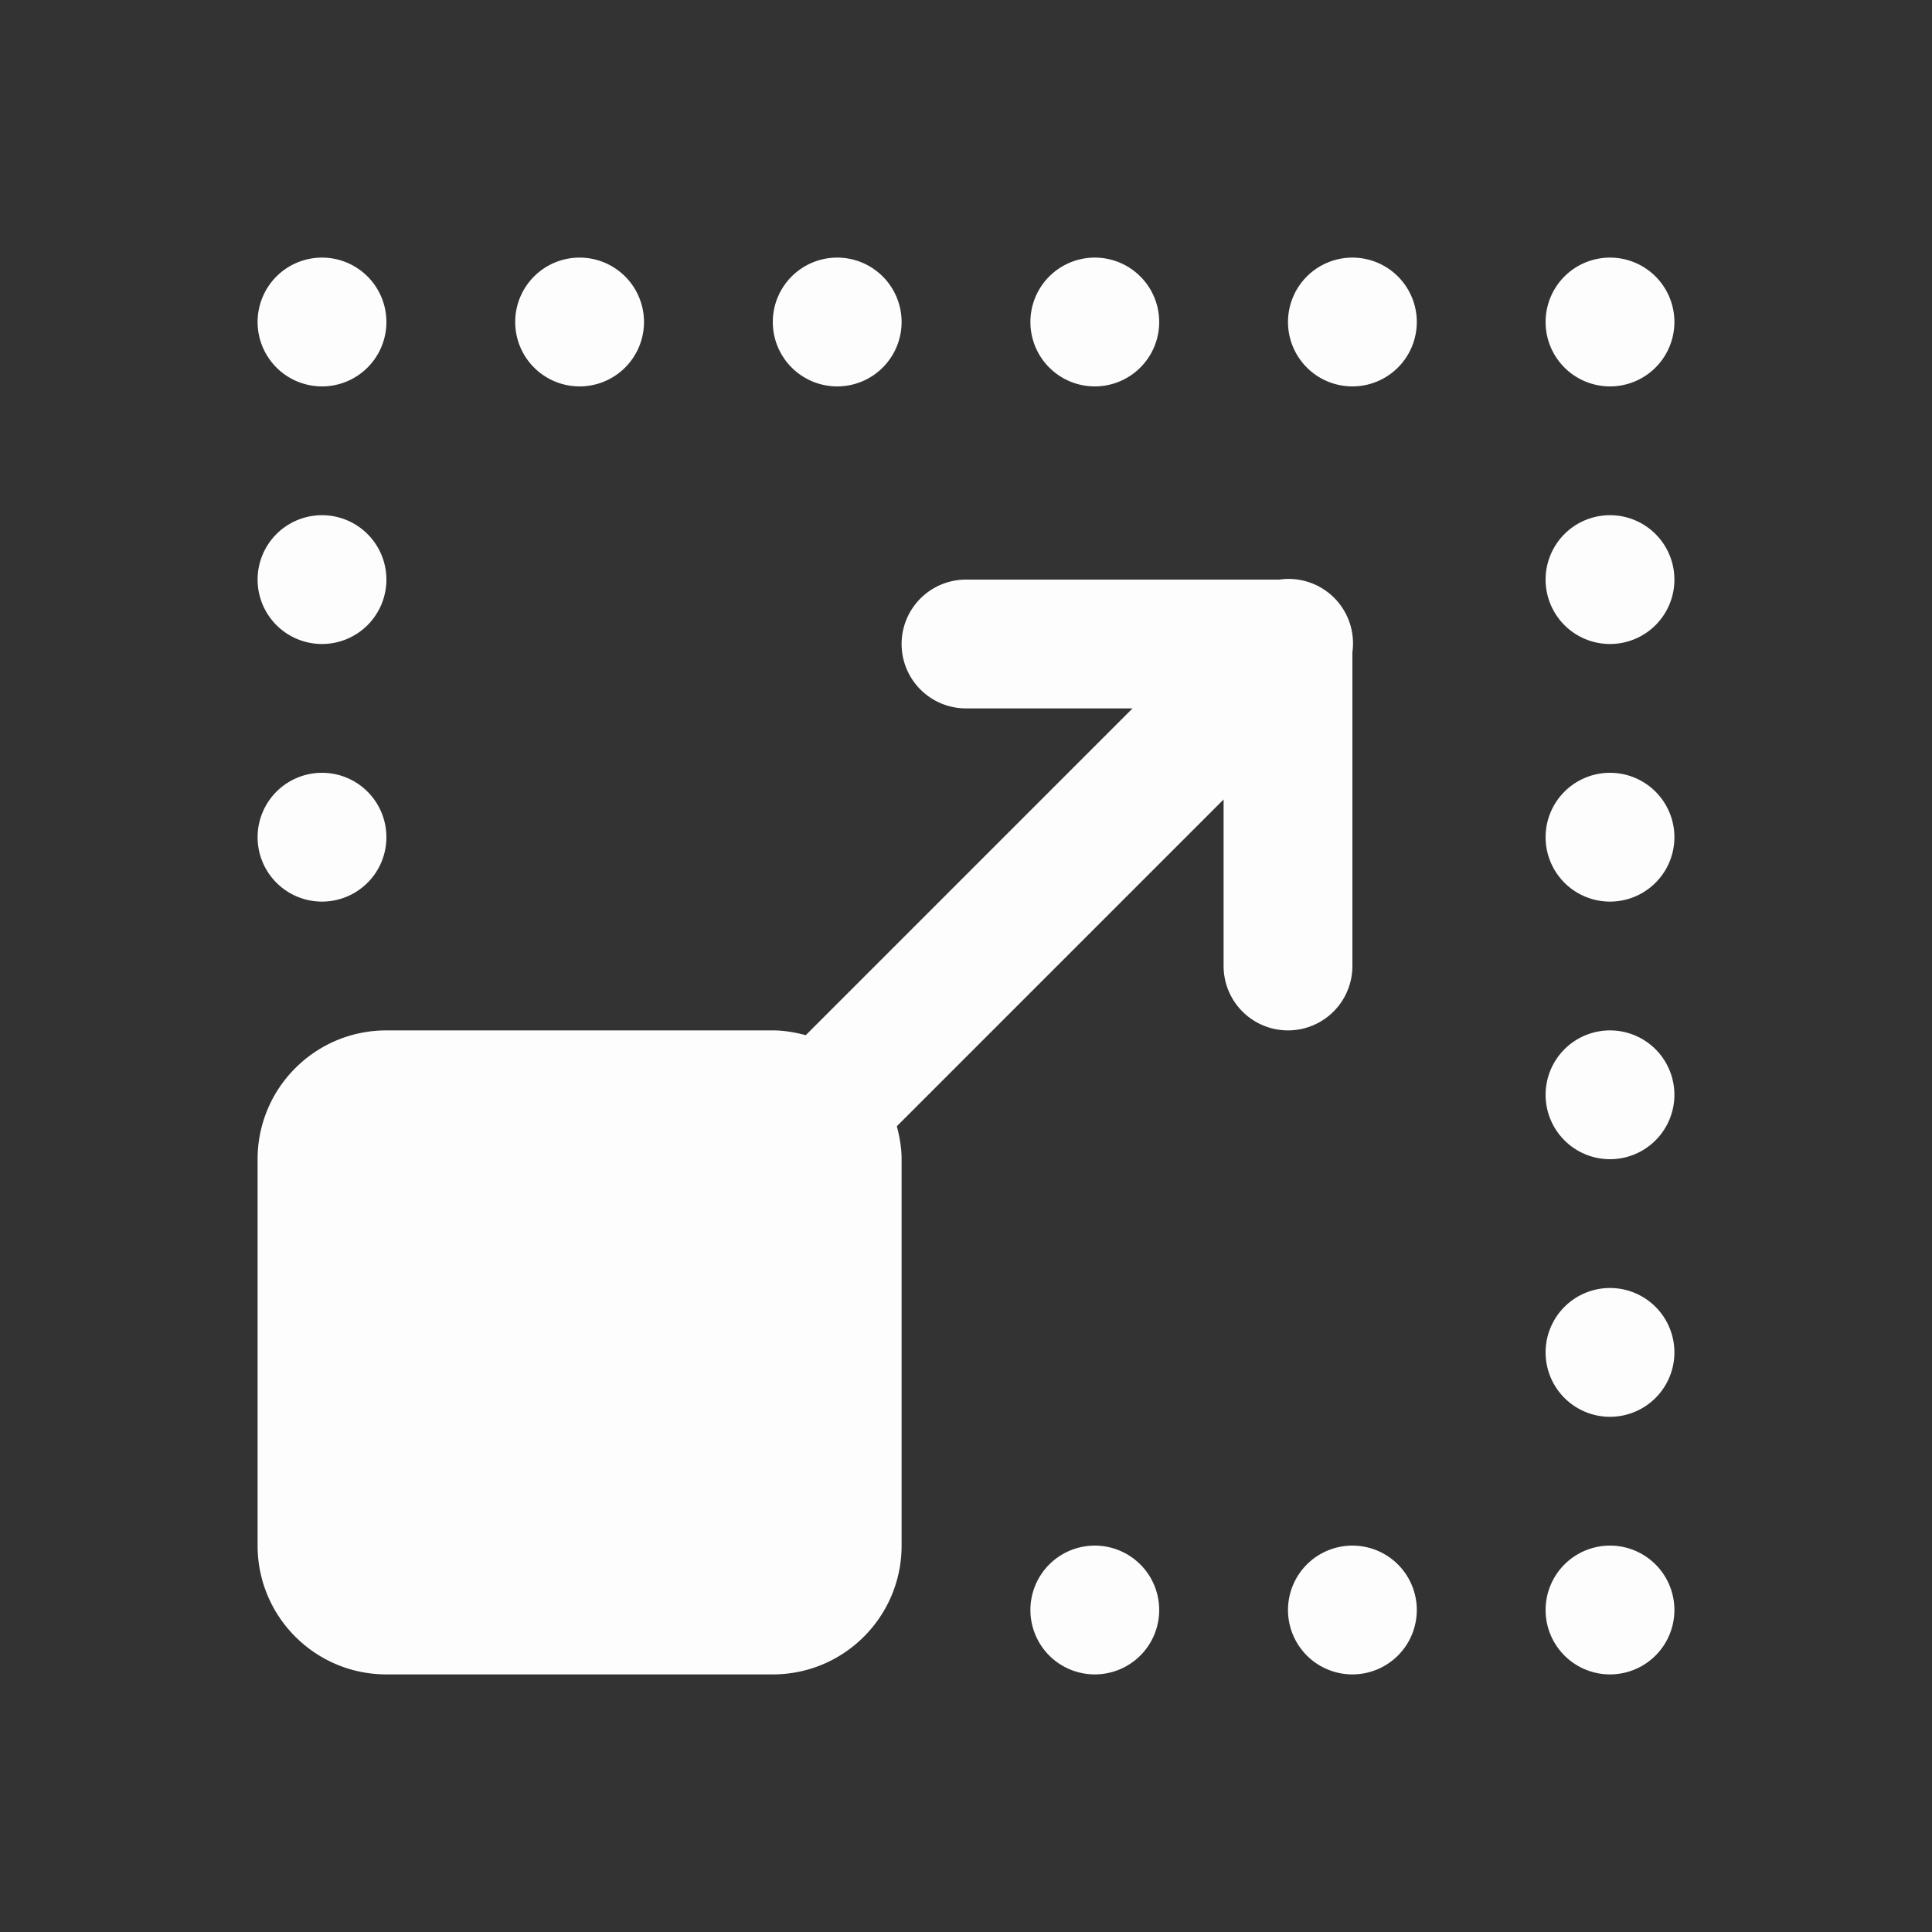 <svg xmlns="http://www.w3.org/2000/svg" xmlns:xlink="http://www.w3.org/1999/xlink" viewBox="0 0 30 30" fill="#FDFDFD">
  <rect x="0" y="0" width="30" height="30" fill="#333333" stroke="none"/>
  <path d="M5 4 A 1 1 0 0 0 4 5 A 1 1 0 0 0 5 6 A 1 1 0 0 0 6 5 A 1 1 0 0 0 5 4 z M 9 4 A 1 1 0 0 0 8 5 A 1 1 0 0 0 9 6 A 1 1 0 0 0 10 5 A 1 1 0 0 0 9 4 z M 13 4 A 1 1 0 0 0 12 5 A 1 1 0 0 0 13 6 A 1 1 0 0 0 14 5 A 1 1 0 0 0 13 4 z M 17 4 A 1 1 0 0 0 16 5 A 1 1 0 0 0 17 6 A 1 1 0 0 0 18 5 A 1 1 0 0 0 17 4 z M 21 4 A 1 1 0 0 0 20 5 A 1 1 0 0 0 21 6 A 1 1 0 0 0 22 5 A 1 1 0 0 0 21 4 z M 25 4 A 1 1 0 0 0 24 5 A 1 1 0 0 0 25 6 A 1 1 0 0 0 26 5 A 1 1 0 0 0 25 4 z M 5 8 A 1 1 0 0 0 4 9 A 1 1 0 0 0 5 10 A 1 1 0 0 0 6 9 A 1 1 0 0 0 5 8 z M 25 8 A 1 1 0 0 0 24 9 A 1 1 0 0 0 25 10 A 1 1 0 0 0 26 9 A 1 1 0 0 0 25 8 z M 19.98 8.99 A 1 1 0 0 0 19.869 9L15 9 A 1 1 0 1 0 15 11L17.586 11L12.512 16.074C12.347 16.031 12.178 16 12 16L6 16C4.895 16 4 16.895 4 18L4 24C4 25.105 4.895 26 6 26L12 26C13.105 26 14 25.105 14 24L14 18C14 17.822 13.969 17.653 13.926 17.488L19 12.414L19 15 A 1 1 0 1 0 21 15L21 10.127 A 1 1 0 0 0 19.98 8.99 z M 5 12 A 1 1 0 0 0 4 13 A 1 1 0 0 0 5 14 A 1 1 0 0 0 6 13 A 1 1 0 0 0 5 12 z M 25 12 A 1 1 0 0 0 24 13 A 1 1 0 0 0 25 14 A 1 1 0 0 0 26 13 A 1 1 0 0 0 25 12 z M 25 16 A 1 1 0 0 0 24 17 A 1 1 0 0 0 25 18 A 1 1 0 0 0 26 17 A 1 1 0 0 0 25 16 z M 25 20 A 1 1 0 0 0 24 21 A 1 1 0 0 0 25 22 A 1 1 0 0 0 26 21 A 1 1 0 0 0 25 20 z M 17 24 A 1 1 0 0 0 16 25 A 1 1 0 0 0 17 26 A 1 1 0 0 0 18 25 A 1 1 0 0 0 17 24 z M 21 24 A 1 1 0 0 0 20 25 A 1 1 0 0 0 21 26 A 1 1 0 0 0 22 25 A 1 1 0 0 0 21 24 z M 25 24 A 1 1 0 0 0 24 25 A 1 1 0 0 0 25 26 A 1 1 0 0 0 26 25 A 1 1 0 0 0 25 24 z" fill="#FDFDFD" />
</svg>
